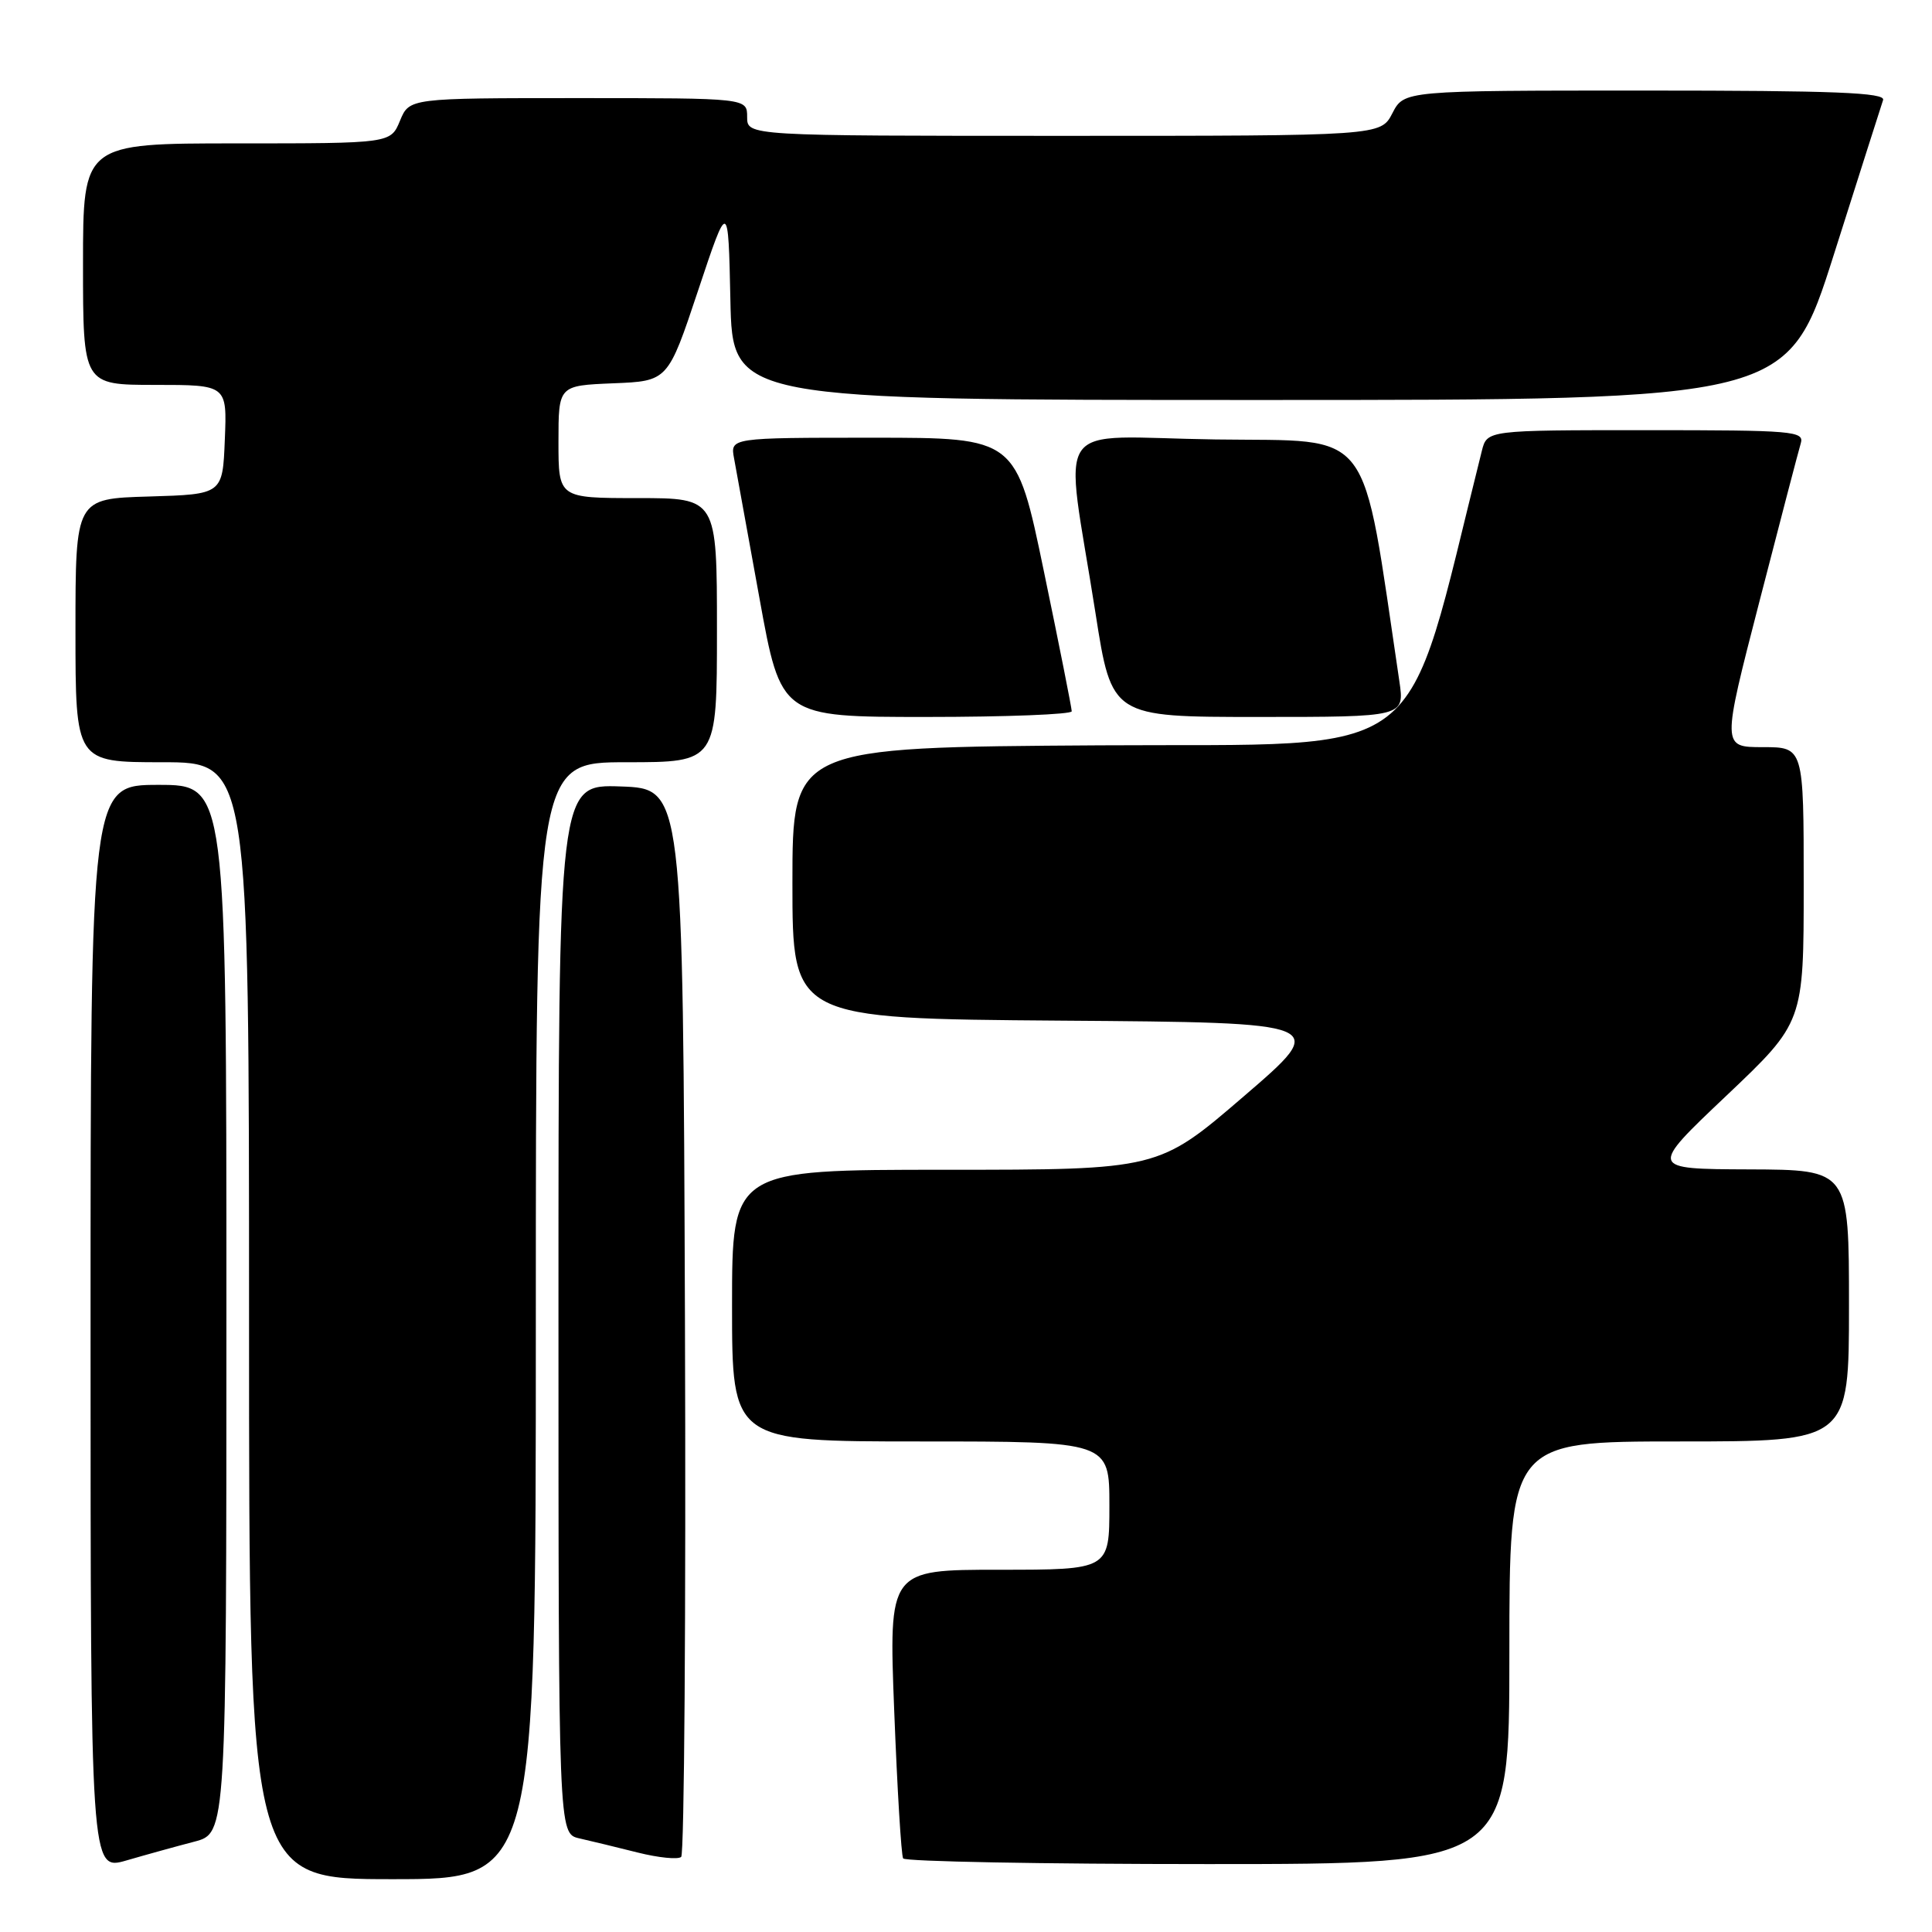 <?xml version="1.0" encoding="UTF-8" standalone="no"?>
<!DOCTYPE svg PUBLIC "-//W3C//DTD SVG 1.1//EN" "http://www.w3.org/Graphics/SVG/1.1/DTD/svg11.dtd" >
<svg xmlns="http://www.w3.org/2000/svg" xmlns:xlink="http://www.w3.org/1999/xlink" version="1.1" viewBox="0 0 256 256">
 <g >
 <path fill="currentColor"
d=" M 71.00 175.00 C 71.00 101.00 71.00 101.00 83.00 101.00 C 95.00 101.00 95.00 101.00 95.00 83.50 C 95.00 66.00 95.00 66.00 84.50 66.00 C 74.00 66.00 74.00 66.00 74.00 58.54 C 74.00 51.09 74.00 51.09 81.25 50.79 C 88.50 50.50 88.50 50.50 92.50 38.50 C 96.50 26.50 96.50 26.50 96.78 39.75 C 97.06 53.00 97.06 53.00 166.97 53.00 C 236.88 53.00 236.88 53.00 242.99 33.75 C 246.35 23.16 249.29 13.94 249.52 13.25 C 249.85 12.27 243.10 12.00 217.99 12.00 C 186.05 12.00 186.05 12.00 184.50 15.00 C 182.95 18.00 182.95 18.00 140.97 18.00 C 99.00 18.00 99.00 18.00 99.00 15.50 C 99.00 13.00 99.00 13.00 76.62 13.00 C 54.24 13.00 54.24 13.00 53.00 16.00 C 51.76 19.00 51.76 19.00 31.38 19.00 C 11.00 19.00 11.00 19.00 11.00 35.00 C 11.00 51.00 11.00 51.00 20.54 51.00 C 30.09 51.00 30.09 51.00 29.79 58.25 C 29.50 65.50 29.50 65.50 19.75 65.79 C 10.00 66.07 10.00 66.07 10.00 83.54 C 10.00 101.00 10.00 101.00 21.50 101.00 C 33.00 101.00 33.00 101.00 33.00 175.00 C 33.00 249.00 33.00 249.00 52.00 249.00 C 71.00 249.00 71.00 249.00 71.00 175.00 Z  M 25.75 244.03 C 30.00 242.92 30.00 242.92 30.00 173.46 C 30.00 104.00 30.00 104.00 21.00 104.00 C 12.00 104.00 12.00 104.00 12.00 175.95 C 12.00 247.89 12.00 247.89 16.75 246.52 C 19.36 245.76 23.41 244.64 25.75 244.03 Z  M 90.76 174.94 C 90.50 104.50 90.50 104.50 82.25 104.21 C 74.00 103.92 74.00 103.92 74.00 173.44 C 74.00 242.96 74.00 242.96 76.75 243.59 C 78.26 243.93 81.75 244.78 84.50 245.47 C 87.25 246.16 89.84 246.42 90.26 246.05 C 90.67 245.69 90.90 213.69 90.76 174.94 Z  M 200.00 219.00 C 200.00 191.00 200.00 191.00 222.50 191.00 C 245.00 191.00 245.00 191.00 245.00 173.00 C 245.00 155.00 245.00 155.00 231.75 154.95 C 218.50 154.90 218.50 154.90 228.75 145.19 C 239.00 135.47 239.00 135.47 239.00 117.24 C 239.00 99.00 239.00 99.00 233.58 99.00 C 228.15 99.00 228.15 99.00 233.12 79.75 C 235.85 69.16 238.32 59.71 238.61 58.75 C 239.10 57.12 237.67 57.00 218.09 57.00 C 197.04 57.00 197.04 57.00 196.35 59.75 C 185.78 101.91 190.24 98.48 145.75 98.76 C 105.00 99.02 105.00 99.02 105.00 117.00 C 105.00 134.97 105.00 134.97 140.58 135.24 C 176.17 135.50 176.17 135.50 164.83 145.25 C 153.50 155.00 153.50 155.00 125.25 155.00 C 97.00 155.00 97.00 155.00 97.00 173.00 C 97.00 191.00 97.00 191.00 122.00 191.00 C 147.00 191.00 147.00 191.00 147.00 199.50 C 147.00 208.00 147.00 208.00 132.38 208.00 C 117.76 208.00 117.76 208.00 118.49 226.75 C 118.89 237.06 119.42 245.84 119.67 246.25 C 119.92 246.66 138.09 247.00 160.06 247.00 C 200.00 247.00 200.00 247.00 200.00 219.00 Z  M 142.01 94.25 C 142.01 93.84 140.36 85.51 138.33 75.75 C 134.65 58.00 134.65 58.00 115.70 58.00 C 96.75 58.00 96.75 58.00 97.27 60.75 C 97.55 62.26 99.06 70.59 100.63 79.25 C 103.48 95.00 103.48 95.00 122.74 95.00 C 133.33 95.00 142.00 94.66 142.01 94.25 Z  M 185.42 90.25 C 180.30 55.92 182.29 58.53 161.08 58.23 C 138.93 57.92 141.03 54.88 145.16 81.25 C 147.31 95.00 147.31 95.00 166.72 95.00 C 186.12 95.00 186.12 95.00 185.42 90.25 Z "/>
</g>
</svg>